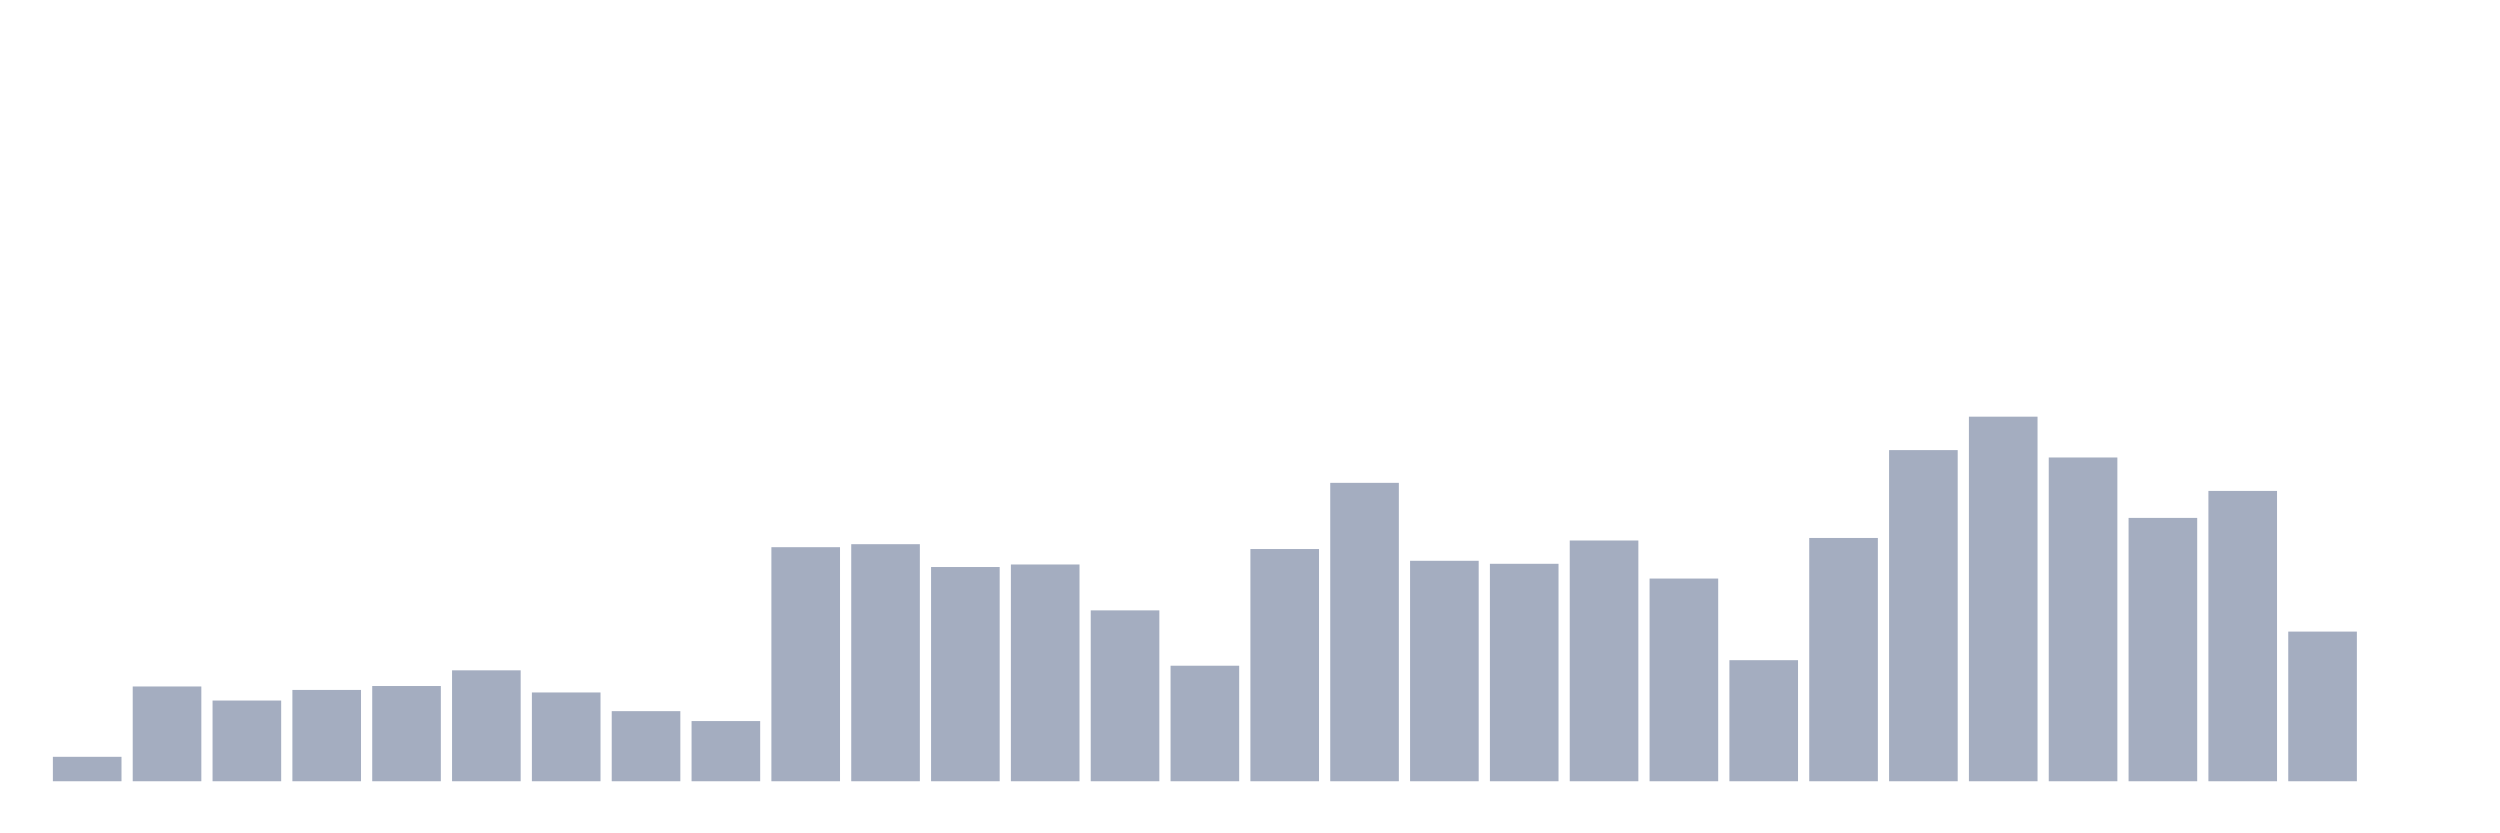 <svg xmlns="http://www.w3.org/2000/svg" viewBox="0 0 480 160"><g transform="translate(10,10)"><rect class="bar" x="0.153" width="13.175" y="135.307" height="4.693" fill="rgb(164,173,192)"></rect><rect class="bar" x="15.482" width="13.175" y="121.803" height="18.197" fill="rgb(164,173,192)"></rect><rect class="bar" x="30.81" width="13.175" y="124.503" height="15.497" fill="rgb(164,173,192)"></rect><rect class="bar" x="46.138" width="13.175" y="122.467" height="17.533" fill="rgb(164,173,192)"></rect><rect class="bar" x="61.466" width="13.175" y="121.714" height="18.286" fill="rgb(164,173,192)"></rect><rect class="bar" x="76.794" width="13.175" y="118.703" height="21.297" fill="rgb(164,173,192)"></rect><rect class="bar" x="92.123" width="13.175" y="122.954" height="17.046" fill="rgb(164,173,192)"></rect><rect class="bar" x="107.451" width="13.175" y="126.54" height="13.46" fill="rgb(164,173,192)"></rect><rect class="bar" x="122.779" width="13.175" y="128.444" height="11.556" fill="rgb(164,173,192)"></rect><rect class="bar" x="138.107" width="13.175" y="95.06" height="44.94" fill="rgb(164,173,192)"></rect><rect class="bar" x="153.436" width="13.175" y="94.485" height="45.515" fill="rgb(164,173,192)"></rect><rect class="bar" x="168.764" width="13.175" y="98.868" height="41.132" fill="rgb(164,173,192)"></rect><rect class="bar" x="184.092" width="13.175" y="98.381" height="41.619" fill="rgb(164,173,192)"></rect><rect class="bar" x="199.42" width="13.175" y="107.192" height="32.808" fill="rgb(164,173,192)"></rect><rect class="bar" x="214.748" width="13.175" y="117.818" height="22.182" fill="rgb(164,173,192)"></rect><rect class="bar" x="230.077" width="13.175" y="95.414" height="44.586" fill="rgb(164,173,192)"></rect><rect class="bar" x="245.405" width="13.175" y="82.707" height="57.293" fill="rgb(164,173,192)"></rect><rect class="bar" x="260.733" width="13.175" y="97.672" height="42.328" fill="rgb(164,173,192)"></rect><rect class="bar" x="276.061" width="13.175" y="98.248" height="41.752" fill="rgb(164,173,192)"></rect><rect class="bar" x="291.39" width="13.175" y="93.776" height="46.224" fill="rgb(164,173,192)"></rect><rect class="bar" x="306.718" width="13.175" y="101.082" height="38.918" fill="rgb(164,173,192)"></rect><rect class="bar" x="322.046" width="13.175" y="116.755" height="23.245" fill="rgb(164,173,192)"></rect><rect class="bar" x="337.374" width="13.175" y="93.289" height="46.711" fill="rgb(164,173,192)"></rect><rect class="bar" x="352.702" width="13.175" y="76.42" height="63.58" fill="rgb(164,173,192)"></rect><rect class="bar" x="368.031" width="13.175" y="70" height="70" fill="rgb(164,173,192)"></rect><rect class="bar" x="383.359" width="13.175" y="77.837" height="62.163" fill="rgb(164,173,192)"></rect><rect class="bar" x="398.687" width="13.175" y="89.437" height="50.563" fill="rgb(164,173,192)"></rect><rect class="bar" x="414.015" width="13.175" y="84.257" height="55.743" fill="rgb(164,173,192)"></rect><rect class="bar" x="429.344" width="13.175" y="111.265" height="28.735" fill="rgb(164,173,192)"></rect><rect class="bar" x="444.672" width="13.175" y="140" height="0" fill="rgb(164,173,192)"></rect></g></svg>